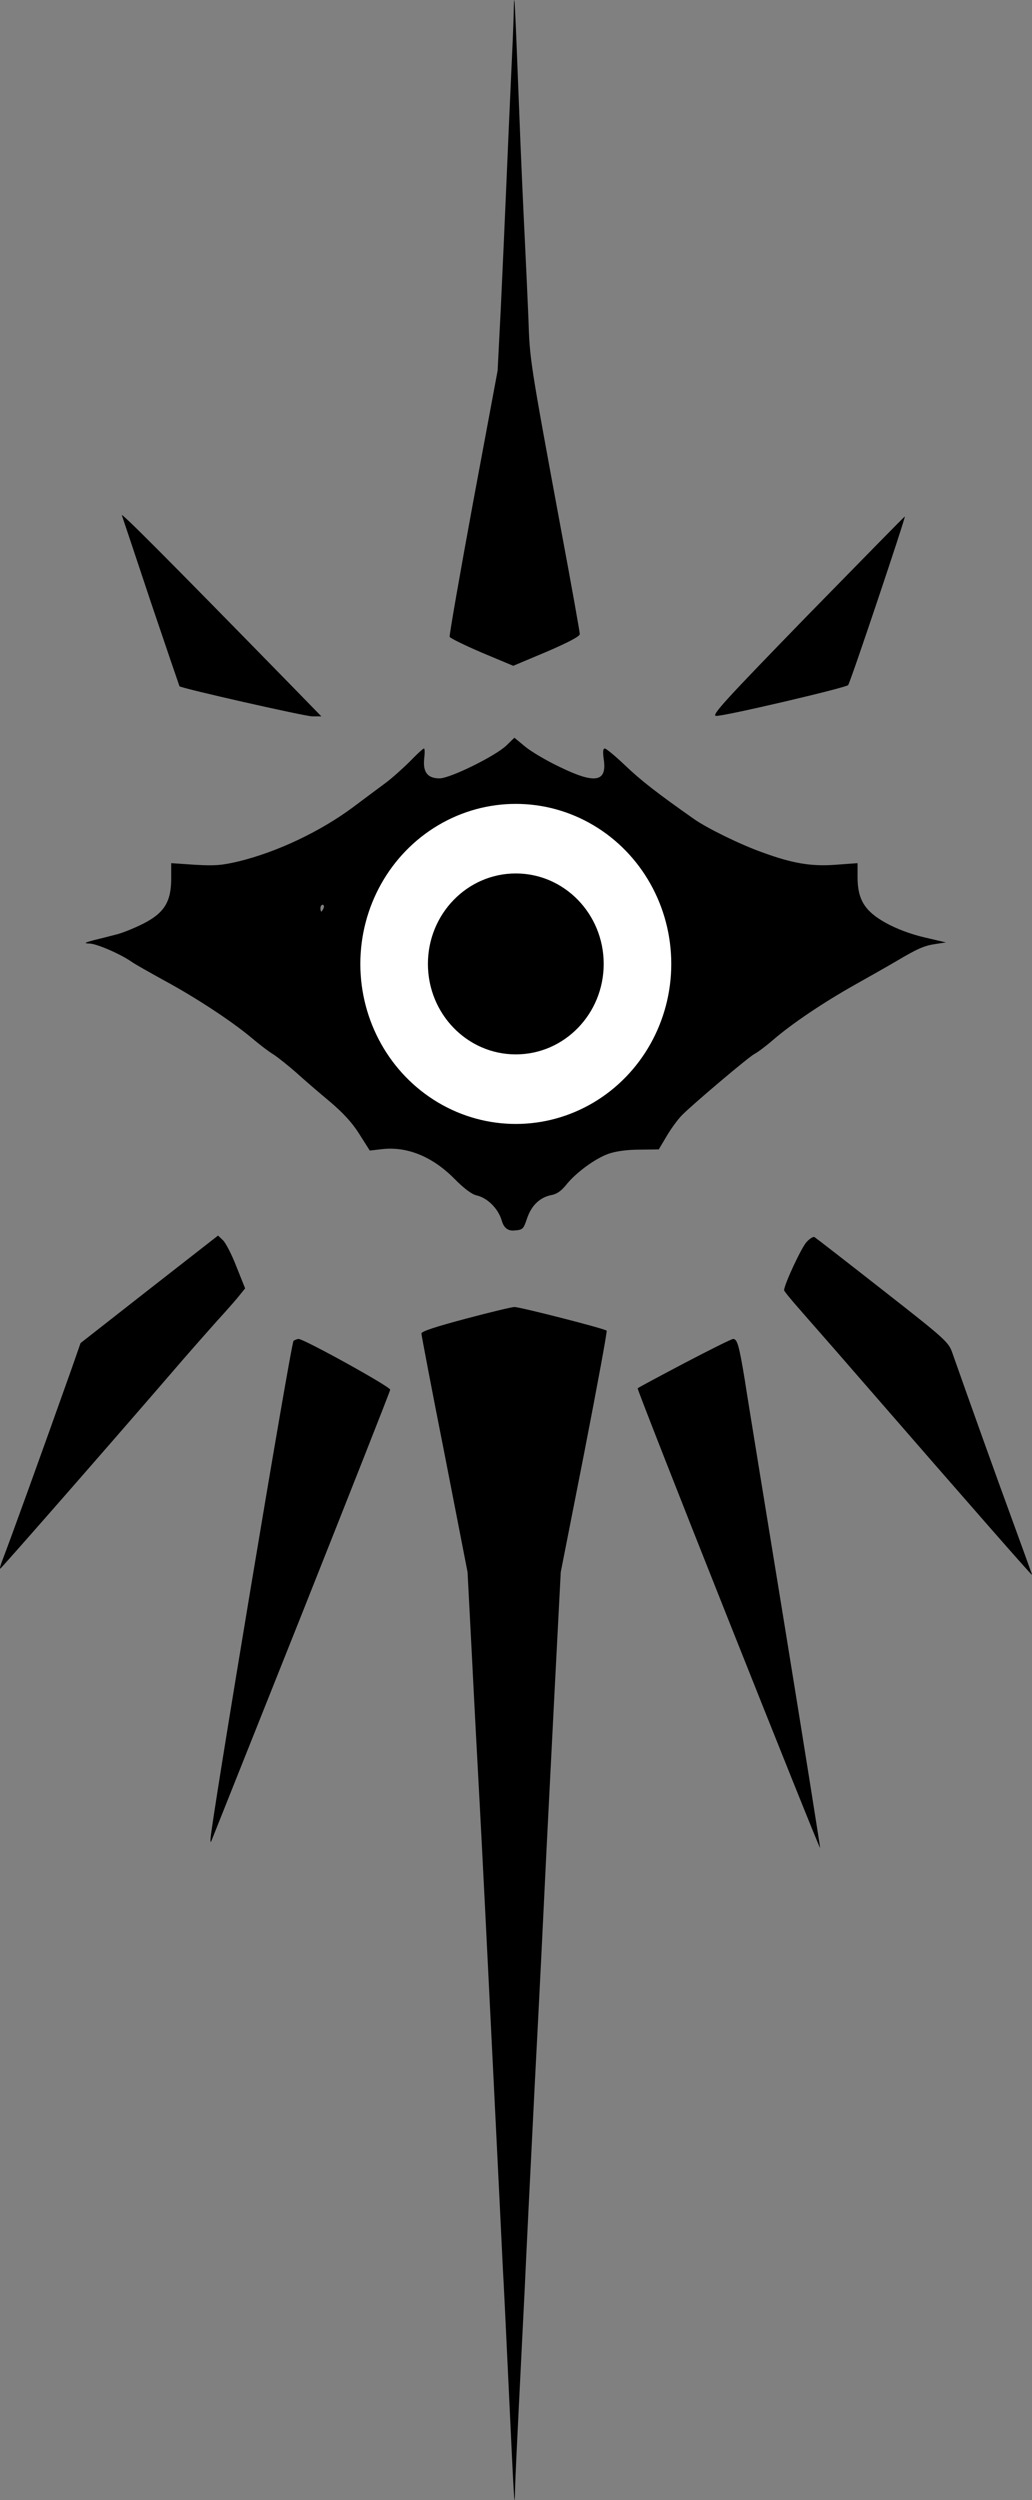 <?xml version="1.0" encoding="UTF-8"?>
<svg id="Layer_1" data-name="Layer 1" xmlns="http://www.w3.org/2000/svg" viewBox="0 0 449.59 1088.2">
  <rect x="0" y="0" width="449.59" height="1088.2" fill="#808080" stroke="none"/>
  <defs>
    <style>
      .cls-1 {
        fill: #fff;
      }
    </style>
  </defs>
  <g>
    <path d="M223.79,5.81c-.1,5.2-.7,18.3-1.2,29s-1.4,31.2-2,45.5-1.7,38.4-2.4,53.5l-1.4,27.5-10.7,57.4c-5.8,31.5-10.4,57.8-10.2,58.5,.3,.6,6.6,3.7,14.1,6.9l13.6,5.7,14.5-6.1c9.3-4,14.5-6.7,14.5-7.7,0-.8-3.6-21.1-8.1-45.1-13.8-74.6-13.7-74.2-14.3-92.6-.4-9.4-1.1-25.1-1.6-35s-1.7-35.8-2.5-57.5c-1.9-48.9-2.1-51.8-2.3-40Z"/>
    <path d="M53.09,224.31c.4,1.1,6.1,18.2,12.7,38,6.7,19.8,12.3,36.2,12.4,36.4,.8,.9,54.3,13,57.8,13.1h4l-11.5-11.8c-57-58.3-76.1-77.4-75.4-75.7Z"/>
    <path d="M351.69,268.01c-35.4,36.4-41.8,43.3-39.8,43.6,2.7,.4,56.5-12.2,57.6-13.4,.9-.9,25.2-73.4,24.7-73.4-.2,0-19.3,19.5-42.5,43.2Z"/>
    <path d="M220.59,324.51c-4.8,4.6-24.5,14.3-29.1,14.3-5.2,0-7.3-2.7-6.7-8.5,.3-2.5,.3-4.5-.1-4.5s-3.1,2.5-6.1,5.6c-3,3-7.7,7.2-10.5,9.3-2.7,2-9.3,6.9-14.5,10.8-14.2,10.5-32.8,19.3-49.5,23.4-7.6,1.8-10.5,2-19.2,1.5l-10.3-.7v6.6c0,10.2-3,15.1-12.3,19.8-4,2-9.4,4.2-12.2,4.8-2.7,.7-7,1.8-9.5,2.4-4,1.1-4.1,1.3-1.5,1.4,3.1,.1,13.3,4.5,18.2,7.9,1.5,1.1,8,4.7,14.3,8.2,13.9,7.5,29.3,17.7,37.6,24.6,3.3,2.8,7.8,6.3,10,7.6,2.1,1.4,6.6,5,9.9,7.9,3.3,3,9.8,8.6,14.5,12.5,5.9,5,9.9,9.3,13,14.3l4.5,7.1,5.2-.6c10.9-1.3,21.9,3.1,31.5,12.7,4.2,4.3,7.8,7,9.8,7.4,4.8,1.1,9.5,5.8,11,11q1.3,4.6,5.3,4.3c3.9-.3,4.1-.5,5.7-5.2,1.9-5.7,5.6-9.2,10.5-10.2,2.4-.4,4.4-1.8,6.5-4.4,4.2-5.3,12.6-11.5,18.5-13.6,3.2-1.1,8-1.8,13.5-1.8l8.4-.1,3.5-5.9c1.9-3.2,4.9-7.3,6.6-9,5.1-5.1,28.9-25.2,31.5-26.6,1.4-.7,5-3.4,8-6,8.6-7.4,22.2-16.5,35.9-24.2,6.9-3.9,15.1-8.5,18.1-10.3,9.1-5.4,12.1-6.7,16.9-7.4l4.6-.7-9.4-2.2c-6-1.4-12.1-3.7-16.8-6.3-9.2-5.1-12.3-10.2-12.3-19.9v-6.1l-9.6,.7c-10.6,.8-18.8-.6-31.9-5.4-9.6-3.4-24-10.5-29.6-14.4-16.1-11.3-23.3-16.9-30.1-23.4-4.3-4.1-8.3-7.4-8.9-7.4-.8,0-.9,1.4-.5,4.5,1.6,10.2-3.7,11.1-19.4,3.4-5.7-2.7-12.4-6.7-14.9-8.8l-4.6-3.8-3.5,3.4Zm-30,65.9c12.2,3.8,22,7.3,23.2,8.3,.4,.3-.9,6.7-2.9,14.2l-3.6,13.7,7.8,19.8c4.3,11,8,20.5,8.3,21.2,.2,.7,4.3-8.3,8.9-20l8.5-21.3-3.3-13c-1.8-7.2-3.4-13.5-3.6-14-.6-1.7,26.1-10.7,37.9-12.7,8.3-1.5,9.4-.7,13.7,9.6,7.9,18.9,6.4,40.7-4.1,58.4-1.8,3.1-6.2,8.6-9.8,12.2-7.6,7.5-14.8,12-25.2,15.8-6.6,2.4-8.6,2.7-21.8,2.7s-15.2-.3-21.8-2.7c-10.8-3.9-17.8-8.4-26.2-16.8-15.7-15.6-22.1-37.5-17.5-59.2,1.4-6.8,4.3-14.3,7.2-18.7,1.4-2.2,2-2.3,7.2-1.7,3.1,.3,10.8,2.2,17.1,4.2Zm-49.6,4.9c-.4,.8-.8,1.5-1,1.5s-.4-.7-.4-1.5,.4-1.5,1-1.5c.5,0,.7,.7,.4,1.5Z"/>
    <path d="M64.99,561.21l-29.9,23.4-3.8,10.9c-12.9,36.3-27,75.3-30.2,83.5-.8,2.1-1.3,3.8-1,3.8,.4,0,47.6-53.9,74-84.5,7.1-8.3,16.4-18.8,20.6-23.5,4.3-4.7,8.7-9.7,9.9-11.3l2.2-2.7-3.8-9.5c-2-5.2-4.7-10.4-5.9-11.5l-2.1-2-30,23.4Z"/>
    <path d="M351.39,540.61c-2.2,2.3-9.8,18.6-9.8,21,0,.4,3.2,4.3,7.1,8.7,3.8,4.4,13.9,15.8,22.2,25.4,57.3,65.9,78.7,90.2,78.7,89.8,0-.3-3.9-11-8.6-23.9-7.1-19.3-18.4-50.9-26.2-73-1.6-4.5-3.3-6-30.4-27.2-15.7-12.3-29-22.6-29.5-22.9-.6-.4-2.1,.6-3.5,2.1Z"/>
    <path d="M202.89,574.01c-12.8,3.4-19.3,5.5-19.3,6.4,0,.7,4.5,24.4,10.1,52.6l10,51.3,1.9,36.5c1,20.1,2.6,50,3.5,66.5s3.4,66.4,5.6,111c2.2,44.5,4.2,84.8,4.4,89.5,.3,4.7,1.4,27.6,2.5,51,2.5,53.4,2.6,54.5,2.8,44.5,.1-4.5,.9-21.1,1.7-37,.8-16,1.9-38.4,2.5-50,.5-11.6,2.5-51.8,4.4-89.5,2-37.7,4-78.9,4.6-91.5,.6-12.7,2.4-47.3,3.9-77l2.8-54,10.3-52.3c5.6-28.8,10-52.6,9.7-52.8-.8-.9-38.1-10.4-40.2-10.3-1.1,0-10.7,2.3-21.2,5.1Z"/>
    <path d="M127.89,583.61c-1.1,.7-36.4,212.6-36.2,217.1,0,1.4,.1,1.4,.6,.1,.3-.8,17.9-44.9,39.1-98,21.1-53.1,38.5-97.1,38.6-97.9,.1-1.3-37.4-22-39.9-22.1-.5,0-1.6,.4-2.2,.8Z"/>
    <path d="M298.19,593.31c-11,5.8-20.2,10.7-20.4,11-.2,.2,17.5,45.4,39.4,100.4s39.9,99.9,40.1,99.7c.1-.1-6.7-42.9-15.2-95.2-8.5-52.2-16.5-101-17.6-108.4-2.5-15.2-3.3-18-5.1-18-.7,0-10.3,4.8-21.2,10.5Z"/>
  </g>
  <ellipse class="cls-1" cx="224.71" cy="419.57" rx="67.73" ry="69.66"/>
  <ellipse cx="224.71" cy="419.57" rx="38.29" ry="39.38"/>
</svg>